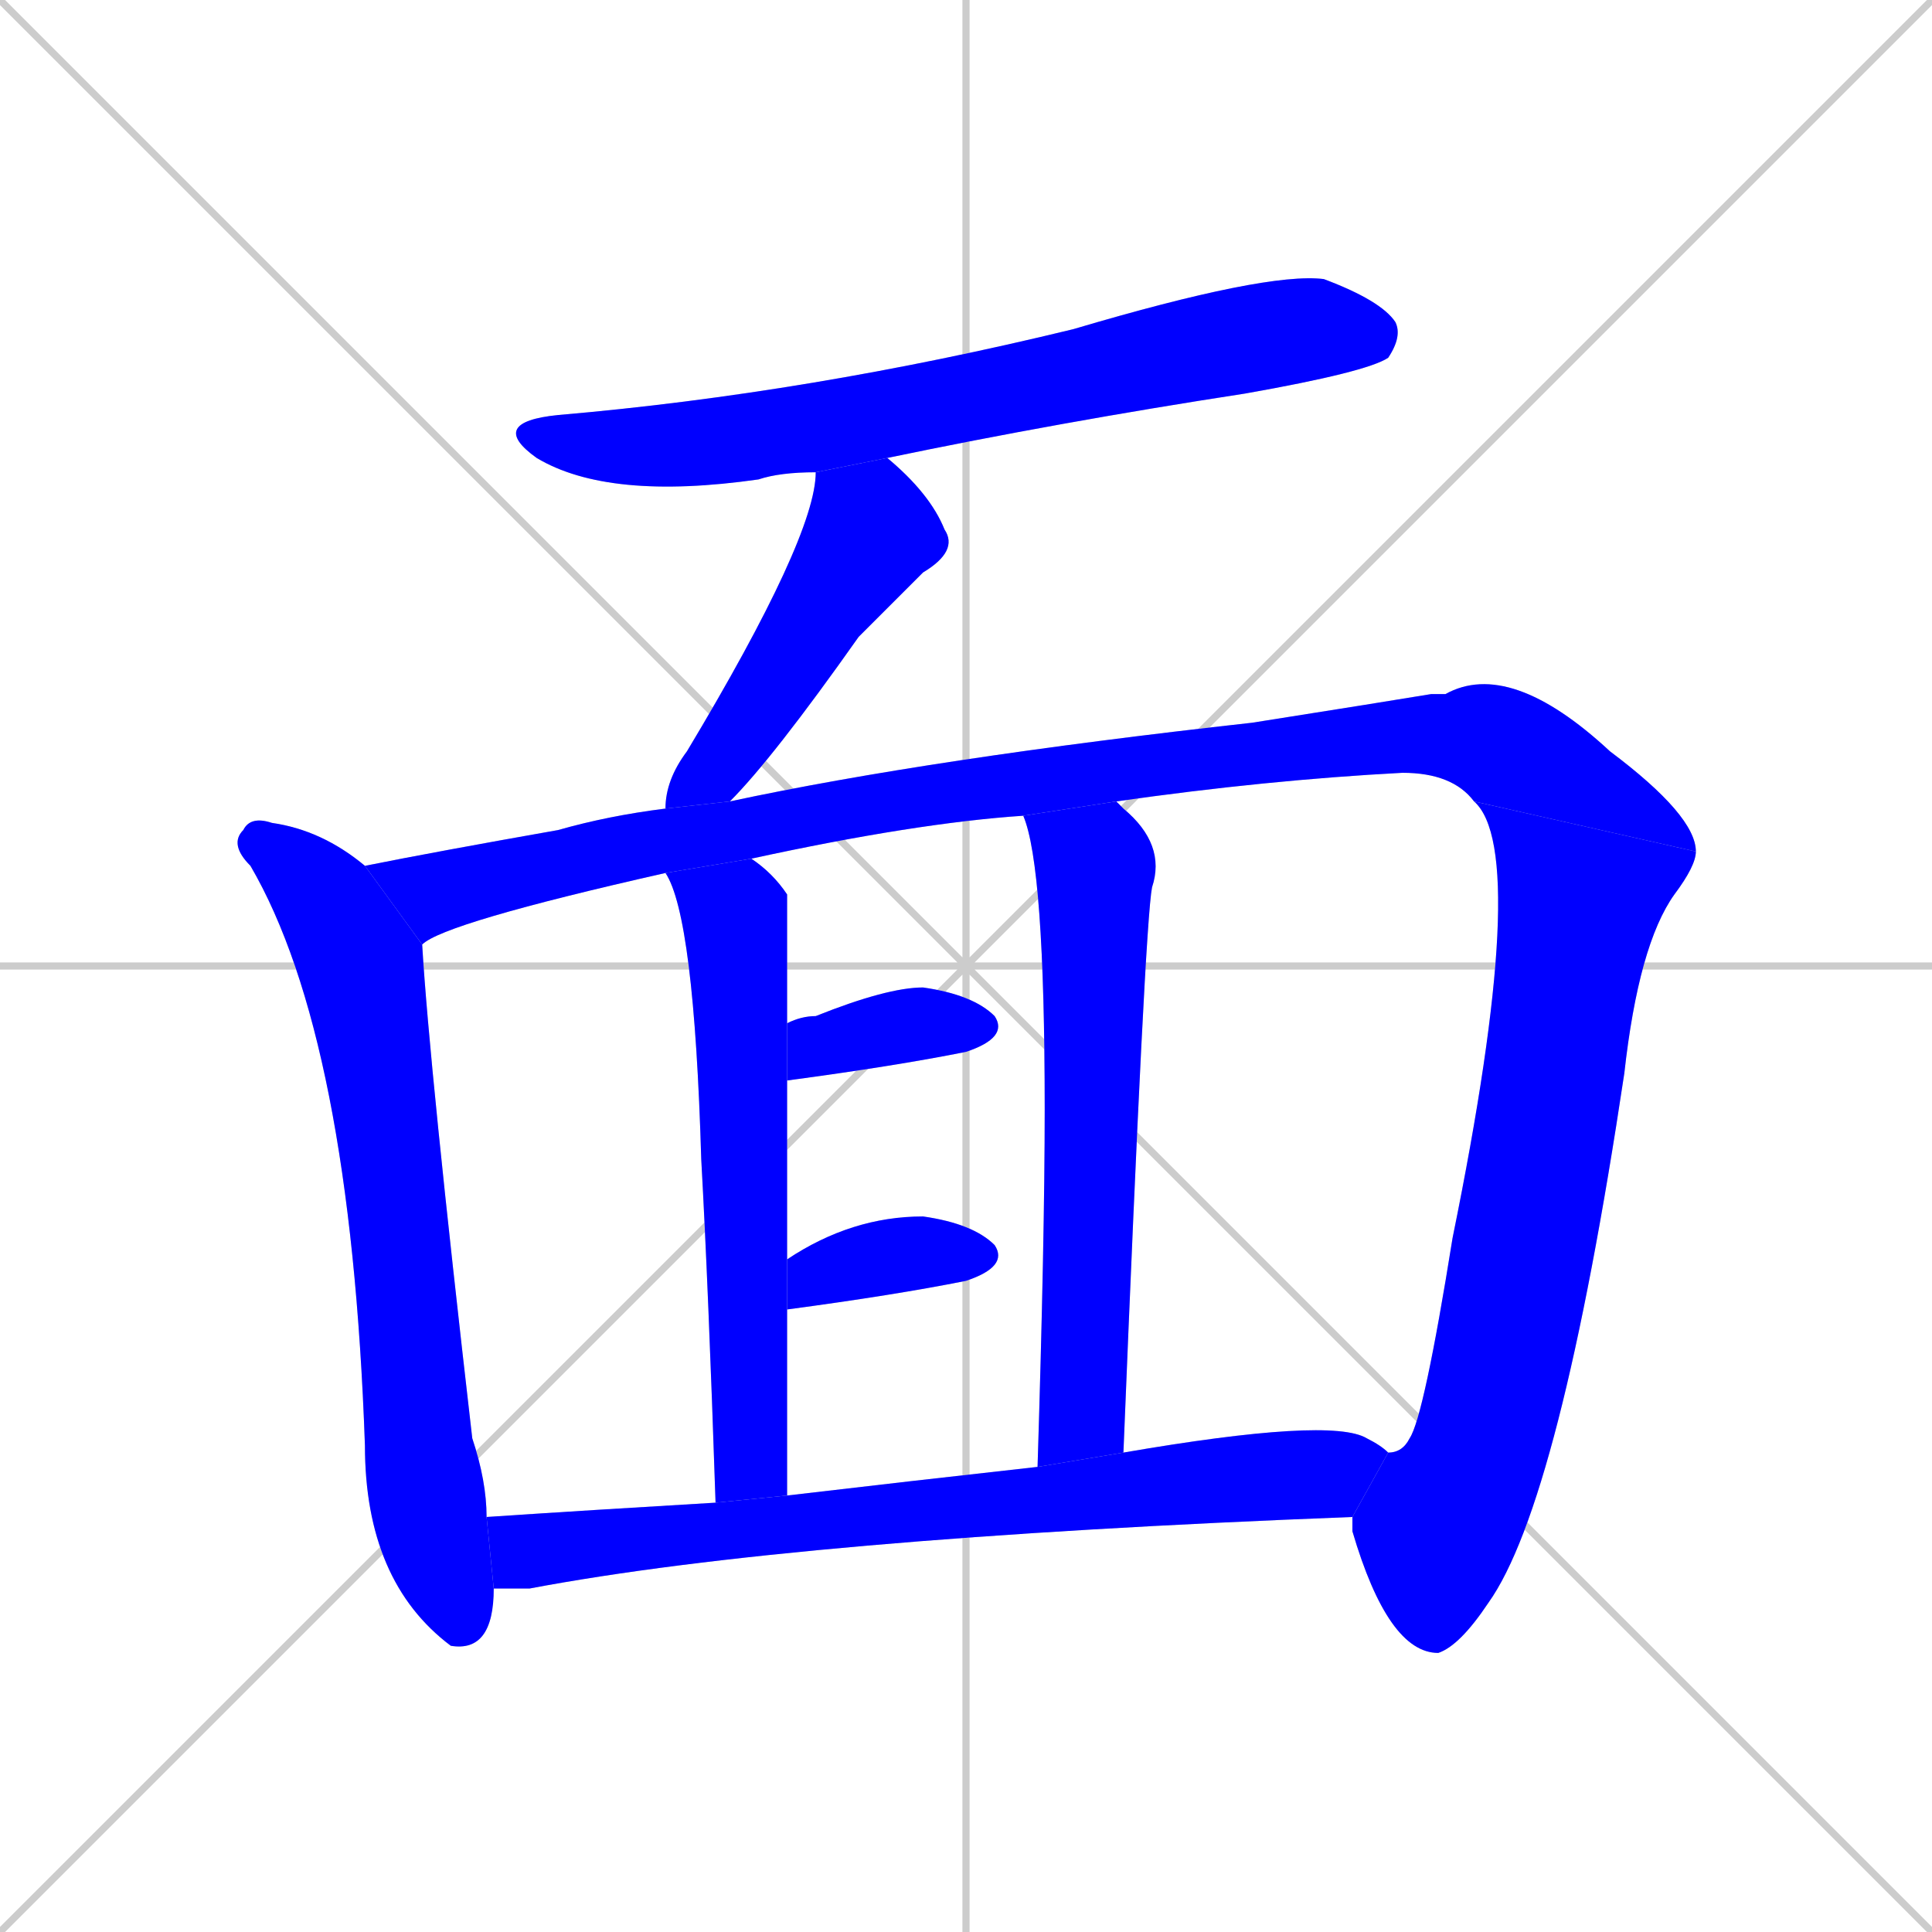 <svg xmlns="http://www.w3.org/2000/svg" xmlns:xlink="http://www.w3.org/1999/xlink" width="270" height="270"><defs><clipPath id="clip-mask-1"><rect x="68" y="38" width="128" height="32"><animate attributeName="x" from="-60" to="68" dur="0.474" begin="0; animate10.end + 1" id="animate1" fill="freeze"/></rect></clipPath><clipPath id="clip-mask-2"><rect x="93" y="64" width="41" height="49"><set attributeName="y" to="15" begin="0; animate10.end + 1" /><animate attributeName="y" from="15" to="64" dur="0.181" begin="animate1.end + 0.5" id="animate2" fill="freeze"/></rect></clipPath><clipPath id="clip-mask-3"><rect x="32" y="114" width="37" height="117"><set attributeName="y" to="-3" begin="0; animate10.end + 1" /><animate attributeName="y" from="-3" to="114" dur="0.433" begin="animate2.end + 0.5" id="animate3" fill="freeze"/></rect></clipPath><clipPath id="clip-mask-4"><rect x="51" y="92" width="186" height="40"><set attributeName="x" to="-135" begin="0; animate10.end + 1" /><animate attributeName="x" from="-135" to="51" dur="0.689" begin="animate3.end + 0.5" id="animate4" fill="freeze"/></rect></clipPath><clipPath id="clip-mask-5"><rect x="189" y="112" width="48" height="119"><set attributeName="y" to="-7" begin="0; animate10.end + 1" /><animate attributeName="y" from="-7" to="112" dur="0.441" begin="animate4.end" id="animate5" fill="freeze"/></rect></clipPath><clipPath id="clip-mask-6"><rect x="93" y="120" width="17" height="90"><set attributeName="y" to="30" begin="0; animate10.end + 1" /><animate attributeName="y" from="30" to="120" dur="0.333" begin="animate5.end + 0.5" id="animate6" fill="freeze"/></rect></clipPath><clipPath id="clip-mask-7"><rect x="143" y="112" width="20" height="93"><set attributeName="y" to="19" begin="0; animate10.end + 1" /><animate attributeName="y" from="19" to="112" dur="0.344" begin="animate6.end + 0.5" id="animate7" fill="freeze"/></rect></clipPath><clipPath id="clip-mask-8"><rect x="110" y="138" width="31" height="13"><set attributeName="x" to="79" begin="0; animate10.end + 1" /><animate attributeName="x" from="79" to="110" dur="0.115" begin="animate7.end + 0.5" id="animate8" fill="freeze"/></rect></clipPath><clipPath id="clip-mask-9"><rect x="110" y="170" width="31" height="13"><set attributeName="x" to="79" begin="0; animate10.end + 1" /><animate attributeName="x" from="79" to="110" dur="0.115" begin="animate8.end + 0.5" id="animate9" fill="freeze"/></rect></clipPath><clipPath id="clip-mask-10"><rect x="68" y="198" width="126" height="24"><set attributeName="x" to="-58" begin="0; animate10.end + 1" /><animate attributeName="x" from="-58" to="68" dur="0.467" begin="animate9.end + 0.5" id="animate10" fill="freeze"/></rect></clipPath></defs><path d="M 0 0 L 270 270 M 270 0 L 0 270 M 135 0 L 135 270 M 0 135 L 270 135" stroke="#CCCCCC" /><path d="M 114 66 Q 109 66 106 67 Q 85 70 75 64 Q 68 59 78 58 Q 113 55 150 46 Q 177 38 185 39 Q 193 42 195 45 Q 196 47 194 50 Q 191 52 174 55 Q 148 59 124 64" fill="#CCCCCC"/><path d="M 93 113 Q 93 109 96 105 Q 114 75 114 66 L 124 64 Q 130 69 132 74 Q 134 77 129 80 Q 124 85 120 89 Q 108 106 102 112" fill="#CCCCCC"/><path d="M 69 222 L 69 222 Q 69 231 63 230 L 63 230 Q 51 221 51 202 Q 49 145 35 121 Q 32 118 34 116 Q 35 114 38 115 Q 45 116 51 121 L 59 132 Q 60 149 66 201 Q 68 207 68 212 L 69 222" fill="#CCCCCC"/><path d="M 206 112 Q 203 108 196 108 Q 177 109 156 112 L 143 114 Q 128 115 105 120 L 93 122 Q 62 129 59 132 L 51 121 Q 61 119 78 116 Q 85 114 93 113 L 102 112 Q 130 106 175 101 Q 194 98 200 97 Q 201 97 202 97 Q 211 92 225 105 Q 237 114 237 119" fill="#CCCCCC"/><path d="M 194 203 L 194 203 Q 196 203 197 201 Q 199 198 203 173 Q 214 119 206 112 L 237 119 Q 237 121 234 125 Q 229 132 227 150 Q 218 210 208 224 Q 204 230 201 231 Q 194 231 189 214 Q 189 213 189 212" fill="#CCCCCC"/><path d="M 100 210 Q 99 180 98 162 Q 97 128 93 122 L 105 120 Q 108 122 110 125 Q 110 125 110 143 L 110 151 Q 110 163 110 176 L 110 183 Q 110 196 110 209" fill="#CCCCCC"/><path d="M 145 205 Q 146 173 146 155 Q 146 121 143 114 L 156 112 L 157 113 Q 163 118 161 124 Q 160 129 157 203" fill="#CCCCCC"/><path d="M 110 143 Q 112 142 114 142 Q 124 138 129 138 Q 136 139 139 142 Q 141 145 135 147 Q 125 149 110 151" fill="#CCCCCC"/><path d="M 110 176 Q 119 170 129 170 Q 136 171 139 174 Q 141 177 135 179 Q 125 181 110 183" fill="#CCCCCC"/><path d="M 68 212 Q 83 211 100 210 L 110 209 Q 127 207 145 205 L 157 203 Q 186 198 191 201 Q 193 202 194 203 L 189 212 Q 111 215 74 222 Q 71 222 69 222" fill="#CCCCCC"/><path d="M 114 66 Q 109 66 106 67 Q 85 70 75 64 Q 68 59 78 58 Q 113 55 150 46 Q 177 38 185 39 Q 193 42 195 45 Q 196 47 194 50 Q 191 52 174 55 Q 148 59 124 64" fill="#0000ff" clip-path="url(#clip-mask-1)" /><path d="M 93 113 Q 93 109 96 105 Q 114 75 114 66 L 124 64 Q 130 69 132 74 Q 134 77 129 80 Q 124 85 120 89 Q 108 106 102 112" fill="#0000ff" clip-path="url(#clip-mask-2)" /><path d="M 69 222 L 69 222 Q 69 231 63 230 L 63 230 Q 51 221 51 202 Q 49 145 35 121 Q 32 118 34 116 Q 35 114 38 115 Q 45 116 51 121 L 59 132 Q 60 149 66 201 Q 68 207 68 212 L 69 222" fill="#0000ff" clip-path="url(#clip-mask-3)" /><path d="M 206 112 Q 203 108 196 108 Q 177 109 156 112 L 143 114 Q 128 115 105 120 L 93 122 Q 62 129 59 132 L 51 121 Q 61 119 78 116 Q 85 114 93 113 L 102 112 Q 130 106 175 101 Q 194 98 200 97 Q 201 97 202 97 Q 211 92 225 105 Q 237 114 237 119" fill="#0000ff" clip-path="url(#clip-mask-4)" /><path d="M 194 203 L 194 203 Q 196 203 197 201 Q 199 198 203 173 Q 214 119 206 112 L 237 119 Q 237 121 234 125 Q 229 132 227 150 Q 218 210 208 224 Q 204 230 201 231 Q 194 231 189 214 Q 189 213 189 212" fill="#0000ff" clip-path="url(#clip-mask-5)" /><path d="M 100 210 Q 99 180 98 162 Q 97 128 93 122 L 105 120 Q 108 122 110 125 Q 110 125 110 143 L 110 151 Q 110 163 110 176 L 110 183 Q 110 196 110 209" fill="#0000ff" clip-path="url(#clip-mask-6)" /><path d="M 145 205 Q 146 173 146 155 Q 146 121 143 114 L 156 112 L 157 113 Q 163 118 161 124 Q 160 129 157 203" fill="#0000ff" clip-path="url(#clip-mask-7)" /><path d="M 110 143 Q 112 142 114 142 Q 124 138 129 138 Q 136 139 139 142 Q 141 145 135 147 Q 125 149 110 151" fill="#0000ff" clip-path="url(#clip-mask-8)" /><path d="M 110 176 Q 119 170 129 170 Q 136 171 139 174 Q 141 177 135 179 Q 125 181 110 183" fill="#0000ff" clip-path="url(#clip-mask-9)" /><path d="M 68 212 Q 83 211 100 210 L 110 209 Q 127 207 145 205 L 157 203 Q 186 198 191 201 Q 193 202 194 203 L 189 212 Q 111 215 74 222 Q 71 222 69 222" fill="#0000ff" clip-path="url(#clip-mask-10)" /></svg>